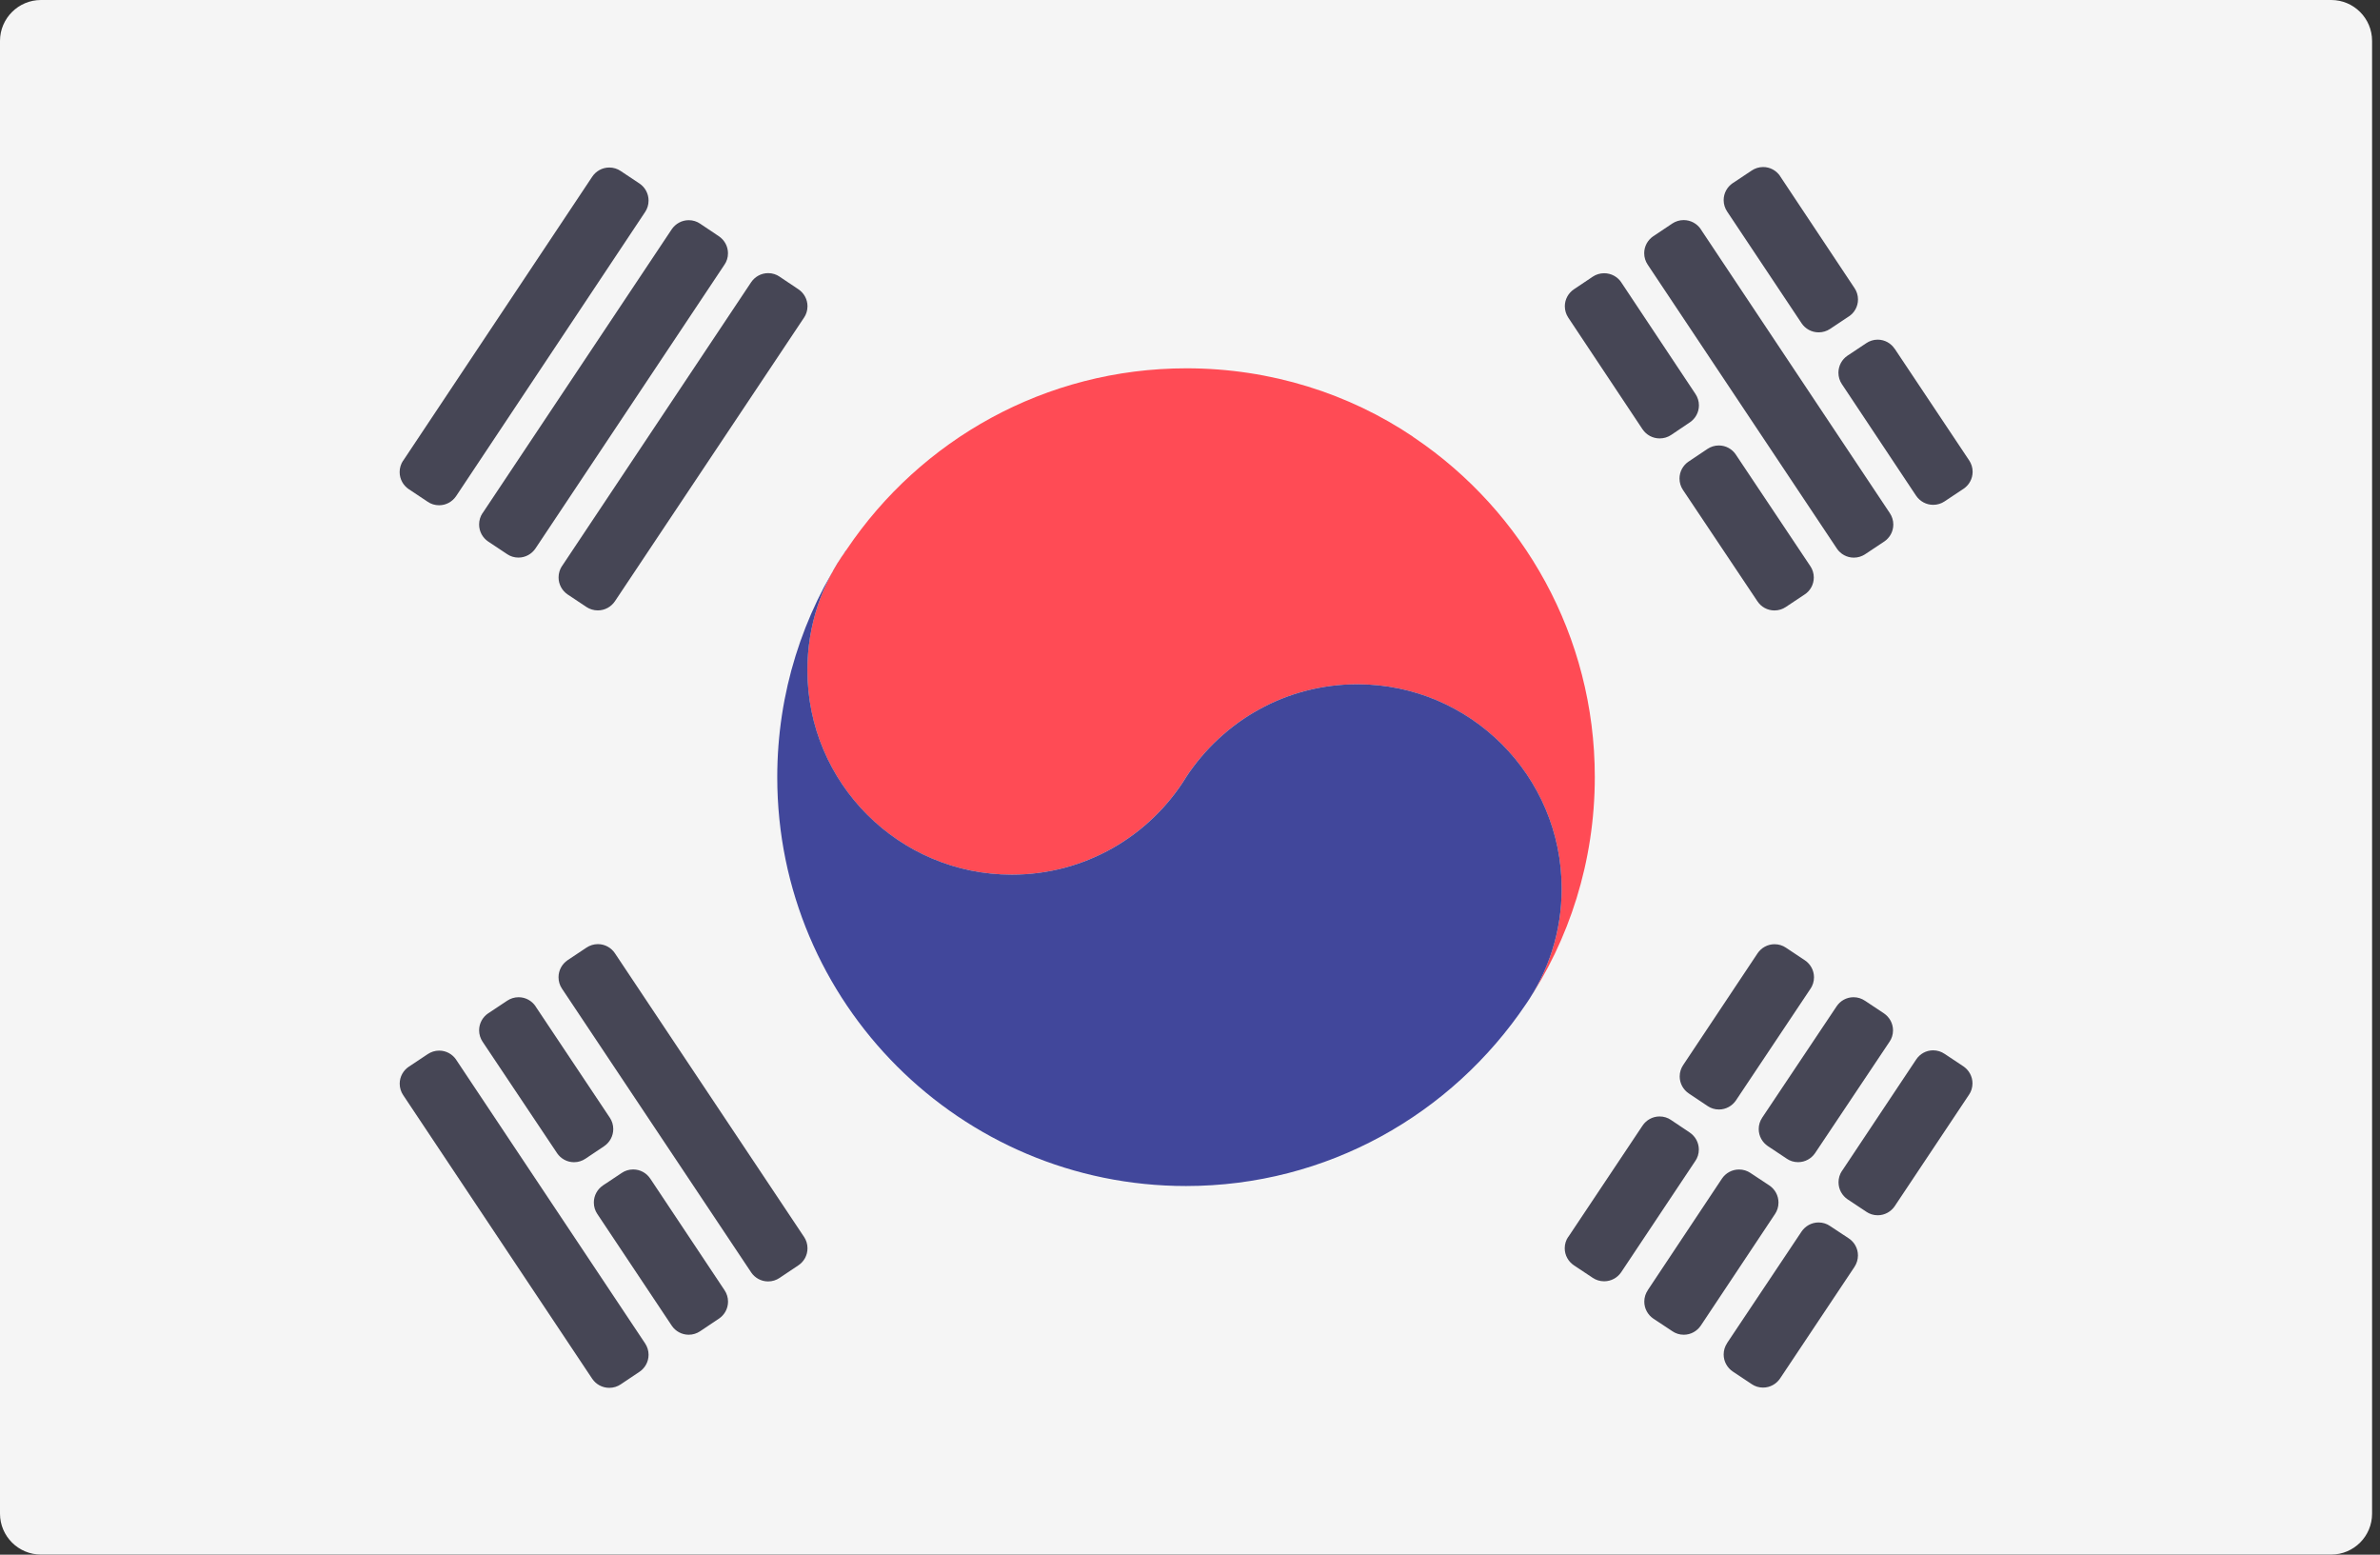 <!-- Generated by IcoMoon.io -->
<svg version="1.1" xmlns="http://www.w3.org/2000/svg" width="49" height="32" viewBox="0 0 49 32">
<rect x="0" y="0" width="49" height="32" fill="#333333" stroke="none"/>
<title>kr</title>
<path fill="#f5f5f5" d="M47.995 31.998h-47.151c0 0 0 0 0 0-0.465 0-0.843-0.377-0.844-0.842v-30.314c0.001-0.465 0.379-0.842 0.844-0.842 0 0 0 0 0 0h47.151c0.465 0 0.842 0.377 0.842 0.842v0 30.314c0 0.465-0.377 0.842-0.842 0.842v0z"></path>
<path fill="#ff4b55" d="M29.095 8.991c-1.312-0.884-2.928-1.41-4.667-1.41-2.91 0-5.475 1.475-6.989 3.718l-0.019 0.030c-0.499 0.683-0.798 1.539-0.798 2.466 0 2.325 1.885 4.209 4.209 4.209 1.509 0 2.833-0.794 3.576-1.987l0.010-0.018c0.762-1.159 2.056-1.914 3.527-1.914 2.323 0 4.207 1.884 4.207 4.207 0 0.887-0.275 1.71-0.743 2.389l0.009-0.014c0.887-1.313 1.417-2.932 1.417-4.674 0-2.906-1.473-5.469-3.712-6.981l-0.030-0.019z"></path>
<path fill="#41479b" d="M17.421 11.328c-0.499 0.683-0.798 1.539-0.798 2.466 0 2.325 1.885 4.209 4.209 4.209 1.509 0 2.833-0.794 3.576-1.987l0.010-0.018c0.762-1.159 2.056-1.914 3.527-1.914 2.323 0 4.207 1.884 4.207 4.207 0 0.887-0.275 1.71-0.743 2.389l0.009-0.014c-1.531 2.272-4.094 3.746-7.001 3.746-4.647 0-8.415-3.768-8.415-8.415 0-1.74 0.528-3.357 1.433-4.699l-0.019 0.030z"></path>
<path fill="#464655" d="M33.379 5.812l1.528 2.298c0.044 0.066 0.071 0.147 0.071 0.234 0 0.145-0.074 0.273-0.186 0.349l-0.002 0.001-0.386 0.26c-0.066 0.044-0.147 0.070-0.234 0.070-0.146 0-0.274-0.073-0.351-0.185l-0.001-0.001-1.53-2.3c-0.044-0.066-0.071-0.147-0.071-0.234 0-0.145 0.074-0.273 0.186-0.349l0.002-0.001 0.388-0.26c0.066-0.044 0.147-0.070 0.234-0.070 0.146 0 0.276 0.074 0.352 0.187l0.001 0.002z"></path>
<path fill="#464655" d="M35.737 9.356l1.535 2.298c0.044 0.065 0.071 0.146 0.071 0.233 0 0.146-0.075 0.275-0.188 0.349l-0.002 0.001-0.388 0.258c-0.065 0.044-0.146 0.070-0.232 0.070-0.145 0-0.273-0.073-0.348-0.185l-0.001-0.001-1.535-2.295c-0.044-0.066-0.071-0.147-0.071-0.234 0-0.145 0.074-0.273 0.186-0.349l0.002-0.001 0.388-0.26c0.066-0.044 0.147-0.071 0.234-0.071 0.145 0 0.273 0.074 0.349 0.186l0.001 0.002z"></path>
<path fill="#464655" d="M35.016 4.719l3.893 5.844c0.044 0.066 0.071 0.147 0.071 0.234 0 0.145-0.074 0.273-0.186 0.349l-0.002 0.001-0.391 0.26c-0.066 0.044-0.147 0.071-0.234 0.071-0.145 0-0.273-0.074-0.349-0.186l-0.001-0.002-3.895-5.844c-0.044-0.066-0.071-0.147-0.071-0.234 0-0.145 0.074-0.273 0.186-0.349l0.002-0.001 0.393-0.263c0.065-0.043 0.146-0.069 0.232-0.069 0.146 0 0.275 0.074 0.351 0.186l0.001 0.002z"></path>
<path fill="#464655" d="M36.649 3.626l1.533 2.305c0.044 0.065 0.071 0.146 0.071 0.233 0 0.146-0.075 0.275-0.188 0.349l-0.002 0.001-0.388 0.258c-0.065 0.043-0.146 0.069-0.232 0.069-0.146 0-0.275-0.074-0.351-0.186l-0.001-0.002-1.533-2.3c-0.044-0.066-0.071-0.147-0.071-0.234 0-0.145 0.074-0.273 0.186-0.349l0.002-0.001 0.391-0.26c0.066-0.044 0.147-0.071 0.234-0.071 0.145 0 0.273 0.074 0.349 0.186l0.001 0.002z"></path>
<path fill="#464655" d="M39.009 7.179l1.533 2.298c0.044 0.066 0.071 0.147 0.071 0.234 0 0.145-0.074 0.273-0.186 0.349l-0.002 0.001-0.391 0.26c-0.066 0.044-0.146 0.070-0.233 0.070-0.145 0-0.273-0.073-0.35-0.185l-0.001-0.001-1.53-2.3c-0.044-0.066-0.070-0.146-0.070-0.233 0-0.145 0.073-0.274 0.185-0.35l0.001-0.001 0.388-0.258c0.066-0.045 0.147-0.072 0.234-0.072 0.145 0 0.273 0.074 0.348 0.186l0.001 0.002z"></path>
<path fill="#464655" d="M12.66 19.621l3.895 5.84c0.044 0.065 0.070 0.146 0.070 0.233 0 0.146-0.074 0.275-0.187 0.35l-0.002 0.001-0.388 0.26c-0.066 0.044-0.147 0.071-0.234 0.071-0.145 0-0.273-0.074-0.349-0.186l-0.001-0.002-3.895-5.84c-0.044-0.066-0.070-0.146-0.070-0.233 0-0.145 0.073-0.273 0.185-0.35l0.001-0.001 0.391-0.26c0.066-0.044 0.147-0.071 0.234-0.071 0.145 0 0.273 0.074 0.349 0.186l0.001 0.002z"></path>
<path fill="#464655" d="M11.026 20.714l1.53 2.293c0.044 0.066 0.070 0.146 0.070 0.233 0 0.145-0.073 0.273-0.185 0.35l-0.001 0.001-0.388 0.26c-0.066 0.044-0.147 0.071-0.234 0.071-0.145 0-0.273-0.074-0.349-0.186l-0.001-0.002-1.533-2.293c-0.044-0.066-0.071-0.147-0.071-0.234 0-0.145 0.074-0.273 0.186-0.349l0.002-0.001 0.391-0.26c0.066-0.044 0.147-0.071 0.234-0.071 0.145 0 0.273 0.074 0.349 0.186l0.001 0.002z"></path>
<path fill="#464655" d="M13.388 24.26l1.53 2.298c0.044 0.066 0.071 0.147 0.071 0.234 0 0.145-0.074 0.273-0.186 0.349l-0.002 0.001-0.388 0.26c-0.066 0.044-0.147 0.071-0.234 0.071-0.145 0-0.273-0.074-0.349-0.186l-0.001-0.002-1.533-2.3c-0.044-0.066-0.070-0.146-0.070-0.233 0-0.145 0.073-0.273 0.185-0.35l0.001-0.001 0.391-0.26c0.065-0.044 0.146-0.070 0.233-0.070 0.146 0 0.275 0.074 0.35 0.187l0.001 0.002z"></path>
<path fill="#464655" d="M9.391 21.812l3.891 5.84c0.044 0.066 0.071 0.147 0.071 0.234 0 0.145-0.074 0.273-0.186 0.349l-0.002 0.001-0.388 0.26c-0.066 0.044-0.146 0.070-0.233 0.070-0.145 0-0.274-0.073-0.35-0.185l-0.001-0.001-3.893-5.84c-0.044-0.066-0.071-0.147-0.071-0.234 0-0.145 0.074-0.273 0.186-0.349l0.002-0.001 0.391-0.26c0.066-0.044 0.147-0.071 0.234-0.071 0.145 0 0.273 0.074 0.349 0.186l0.001 0.002z"></path>
<path fill="#464655" d="M11.57 11.653l3.895-5.844c0.077-0.113 0.205-0.187 0.35-0.187 0.087 0 0.168 0.026 0.235 0.072l-0.002-0.001 0.388 0.26c0.114 0.076 0.189 0.205 0.189 0.351 0 0.087-0.026 0.167-0.071 0.234l0.001-0.002-3.895 5.84c-0.077 0.114-0.206 0.188-0.352 0.188-0.086 0-0.167-0.026-0.234-0.070l0.002 0.001-0.388-0.258c-0.114-0.077-0.188-0.206-0.188-0.352 0-0.086 0.026-0.167 0.070-0.234l-0.001 0.002z"></path>
<path fill="#464655" d="M9.935 10.563l3.895-5.844c0.077-0.113 0.205-0.187 0.35-0.187 0.087 0 0.168 0.026 0.235 0.072l-0.002-0.001 0.388 0.26c0.113 0.077 0.187 0.205 0.187 0.35 0 0.087-0.026 0.168-0.072 0.235l0.001-0.002-3.893 5.844c-0.077 0.113-0.205 0.187-0.35 0.187-0.087 0-0.168-0.026-0.235-0.072l0.002 0.001-0.391-0.26c-0.113-0.077-0.186-0.205-0.186-0.351 0-0.087 0.026-0.167 0.071-0.235l-0.001 0.002z"></path>
<path fill="#464655" d="M8.298 9.486l3.895-5.849c0.076-0.114 0.205-0.189 0.351-0.189 0.087 0 0.167 0.026 0.234 0.071l-0.002-0.001 0.391 0.26c0.113 0.077 0.186 0.205 0.186 0.351 0 0.087-0.026 0.167-0.071 0.235l0.001-0.002-3.893 5.851c-0.077 0.113-0.205 0.187-0.35 0.187-0.087 0-0.168-0.026-0.235-0.072l0.002 0.001-0.391-0.26c-0.114-0.077-0.188-0.206-0.188-0.352 0-0.086 0.026-0.167 0.070-0.234l-0.001 0.002z"></path>
<path fill="#464655" d="M32.288 25.46l1.53-2.293c0.077-0.113 0.205-0.187 0.35-0.187 0.087 0 0.168 0.026 0.235 0.072l-0.002-0.001 0.388 0.26c0.113 0.077 0.187 0.205 0.187 0.35 0 0.087-0.026 0.168-0.072 0.235l0.001-0.002-1.528 2.293c-0.077 0.113-0.205 0.186-0.351 0.186-0.087 0-0.167-0.026-0.235-0.071l0.002 0.001-0.391-0.26c-0.113-0.077-0.187-0.205-0.187-0.35 0-0.087 0.026-0.168 0.072-0.235l-0.001 0.002z"></path>
<path fill="#464655" d="M34.651 21.926l1.533-2.302c0.076-0.114 0.205-0.189 0.351-0.189 0.087 0 0.167 0.026 0.234 0.071l-0.002-0.001 0.391 0.26c0.114 0.076 0.189 0.205 0.189 0.351 0 0.087-0.026 0.167-0.071 0.234l0.001-0.002-1.537 2.302c-0.077 0.113-0.205 0.187-0.35 0.187-0.087 0-0.168-0.026-0.235-0.072l0.002 0.001-0.386-0.258c-0.114-0.076-0.189-0.205-0.189-0.351 0-0.087 0.026-0.167 0.071-0.234l-0.001 0.002z"></path>
<path fill="#464655" d="M33.923 26.558l1.53-2.3c0.077-0.113 0.205-0.186 0.351-0.186 0.087 0 0.167 0.026 0.235 0.071l-0.002-0.001 0.393 0.26c0.113 0.077 0.186 0.205 0.186 0.351 0 0.087-0.026 0.167-0.071 0.235l0.001-0.002-1.53 2.3c-0.077 0.113-0.205 0.187-0.35 0.187-0.087 0-0.168-0.026-0.235-0.072l0.002 0.001-0.393-0.26c-0.113-0.077-0.187-0.205-0.187-0.35 0-0.087 0.026-0.168 0.072-0.235l-0.001 0.002z"></path>
<path fill="#464655" d="M36.279 23.007l1.533-2.293c0.076-0.114 0.204-0.188 0.349-0.188 0.087 0 0.169 0.027 0.236 0.073l-0.001-0.001 0.391 0.26c0.113 0.077 0.187 0.205 0.187 0.35 0 0.087-0.026 0.168-0.072 0.235l0.001-0.002-1.533 2.293c-0.077 0.113-0.205 0.187-0.35 0.187-0.087 0-0.168-0.026-0.235-0.072l0.002 0.001-0.391-0.26c-0.113-0.077-0.187-0.205-0.187-0.35 0-0.087 0.026-0.168 0.072-0.235l-0.001 0.002z"></path>
<path fill="#464655" d="M35.558 27.644l1.533-2.295c0.077-0.113 0.205-0.187 0.35-0.187 0.087 0 0.168 0.026 0.235 0.072l-0.002-0.001 0.388 0.256c0.115 0.076 0.19 0.205 0.19 0.352 0 0.087-0.027 0.168-0.072 0.236l0.001-0.001-1.533 2.298c-0.077 0.113-0.205 0.187-0.35 0.187-0.087 0-0.168-0.026-0.235-0.072l0.002 0.001-0.391-0.26c-0.113-0.077-0.187-0.205-0.187-0.35 0-0.087 0.026-0.168 0.072-0.235l-0.001 0.002z"></path>
<path fill="#464655" d="M37.921 24.105l1.53-2.298c0.076-0.114 0.204-0.188 0.349-0.188 0.087 0 0.169 0.027 0.236 0.073l-0.001-0.001 0.388 0.258c0.113 0.077 0.187 0.205 0.187 0.35 0 0.087-0.026 0.168-0.072 0.235l0.001-0.002-1.53 2.295c-0.077 0.113-0.205 0.187-0.35 0.187-0.087 0-0.168-0.026-0.235-0.072l0.002 0.001-0.386-0.256c-0.114-0.077-0.188-0.206-0.188-0.352 0-0.086 0.026-0.167 0.070-0.234l-0.001 0.002z"></path>
</svg>
